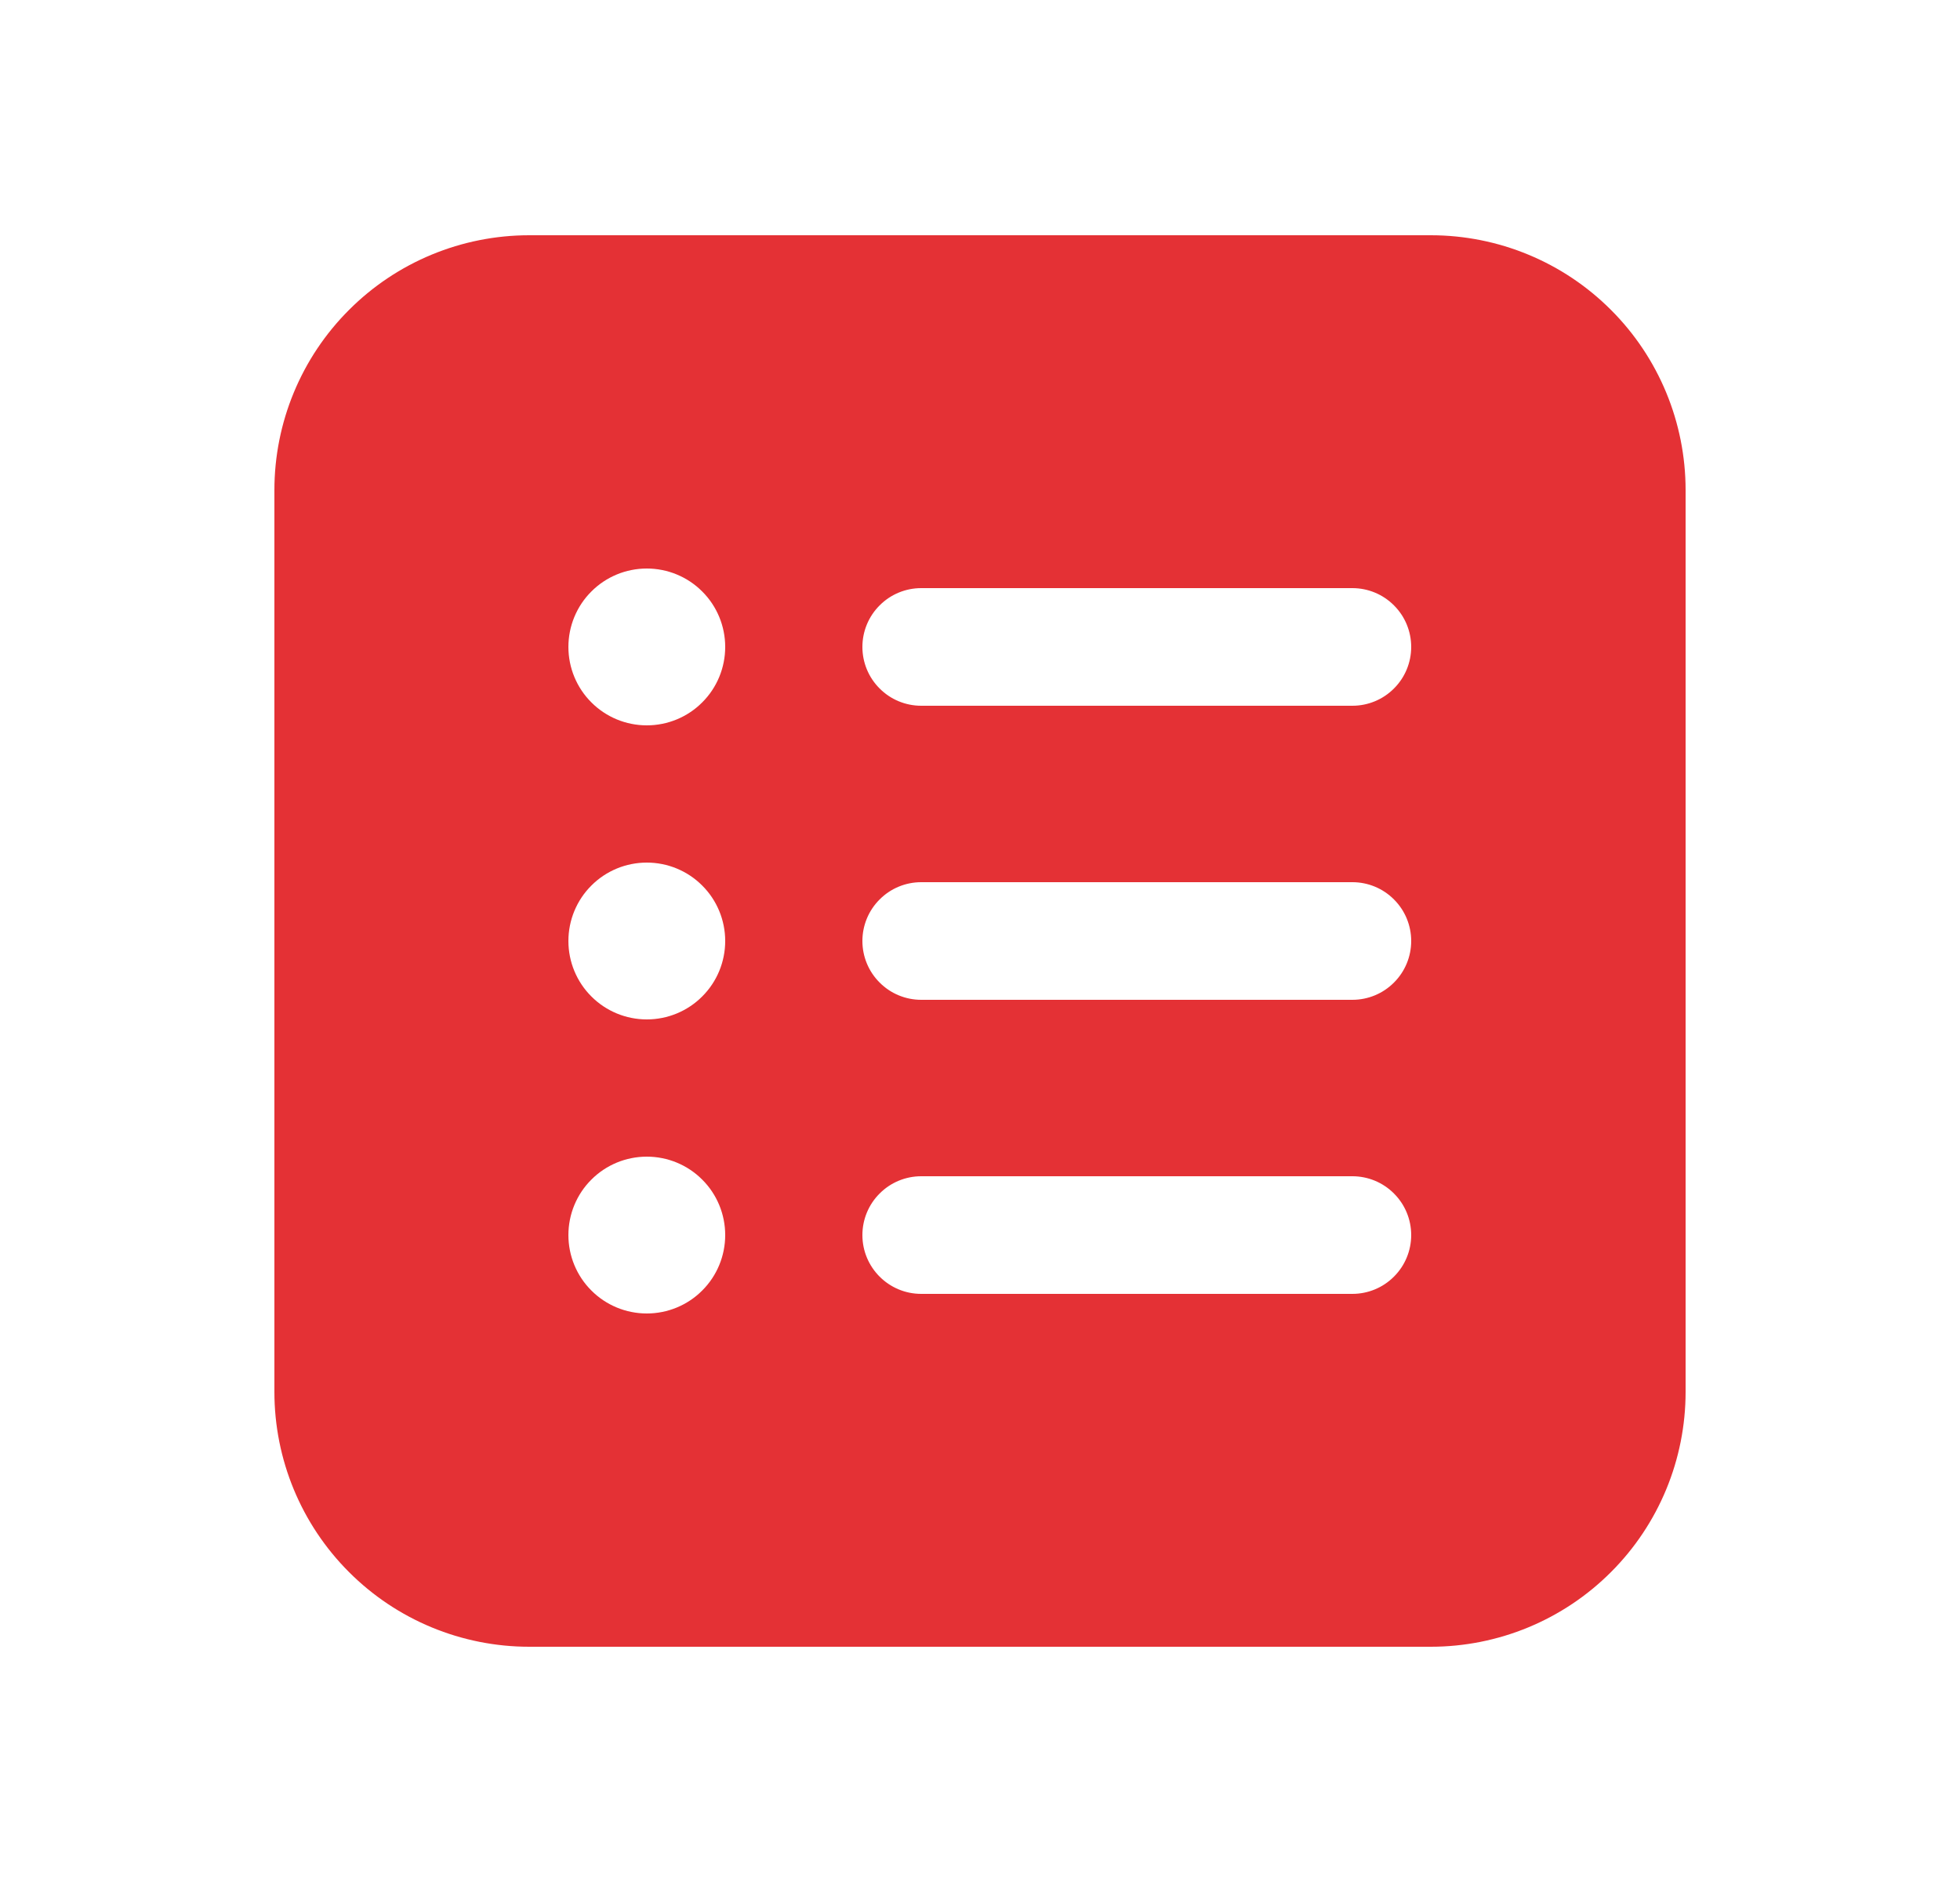 <svg width="25" height="24" viewBox="0 0 25 24" fill="none" xmlns="http://www.w3.org/2000/svg">
<path d="M3.5 6.25C3.5 5.388 3.842 4.561 4.452 3.952C5.061 3.342 5.888 3 6.75 3H18.25C19.112 3 19.939 3.342 20.548 3.952C21.158 4.561 21.5 5.388 21.5 6.25V17.75C21.5 18.612 21.158 19.439 20.548 20.048C19.939 20.658 19.112 21 18.25 21H6.75C5.888 21 5.061 20.658 4.452 20.048C3.842 19.439 3.5 18.612 3.5 17.75V6.25ZM8.25 9.25C8.515 9.25 8.77 9.145 8.957 8.957C9.145 8.77 9.25 8.515 9.25 8.25C9.25 7.985 9.145 7.73 8.957 7.543C8.77 7.355 8.515 7.25 8.25 7.25C7.985 7.25 7.73 7.355 7.543 7.543C7.355 7.73 7.25 7.985 7.25 8.25C7.25 8.515 7.355 8.77 7.543 8.957C7.73 9.145 7.985 9.25 8.25 9.25ZM11.75 7.5C11.551 7.5 11.36 7.579 11.22 7.72C11.079 7.86 11 8.051 11 8.25C11 8.449 11.079 8.64 11.22 8.78C11.36 8.921 11.551 9 11.75 9H17.25C17.449 9 17.64 8.921 17.78 8.78C17.921 8.64 18 8.449 18 8.25C18 8.051 17.921 7.86 17.78 7.72C17.64 7.579 17.449 7.5 17.25 7.5H11.75ZM11.75 11.25C11.551 11.25 11.36 11.329 11.22 11.47C11.079 11.61 11 11.801 11 12C11 12.199 11.079 12.39 11.22 12.53C11.36 12.671 11.551 12.75 11.75 12.75H17.25C17.449 12.75 17.64 12.671 17.78 12.53C17.921 12.39 18 12.199 18 12C18 11.801 17.921 11.61 17.78 11.47C17.64 11.329 17.449 11.25 17.25 11.25H11.75ZM11 15.75C11 16.164 11.336 16.5 11.75 16.5H17.25C17.449 16.5 17.64 16.421 17.78 16.28C17.921 16.14 18 15.949 18 15.75C18 15.551 17.921 15.36 17.78 15.22C17.64 15.079 17.449 15 17.25 15H11.75C11.551 15 11.36 15.079 11.22 15.22C11.079 15.36 11 15.551 11 15.75ZM9.25 12C9.25 11.735 9.145 11.48 8.957 11.293C8.77 11.105 8.515 11 8.25 11C7.985 11 7.73 11.105 7.543 11.293C7.355 11.48 7.25 11.735 7.25 12C7.25 12.265 7.355 12.52 7.543 12.707C7.73 12.895 7.985 13 8.25 13C8.515 13 8.77 12.895 8.957 12.707C9.145 12.52 9.25 12.265 9.25 12ZM8.25 16.75C8.515 16.75 8.77 16.645 8.957 16.457C9.145 16.27 9.25 16.015 9.25 15.75C9.25 15.485 9.145 15.23 8.957 15.043C8.77 14.855 8.515 14.75 8.25 14.75C7.985 14.75 7.73 14.855 7.543 15.043C7.355 15.23 7.25 15.485 7.25 15.75C7.25 16.015 7.355 16.27 7.543 16.457C7.73 16.645 7.985 16.75 8.25 16.75Z" fill="#E43135"/>
</svg>
